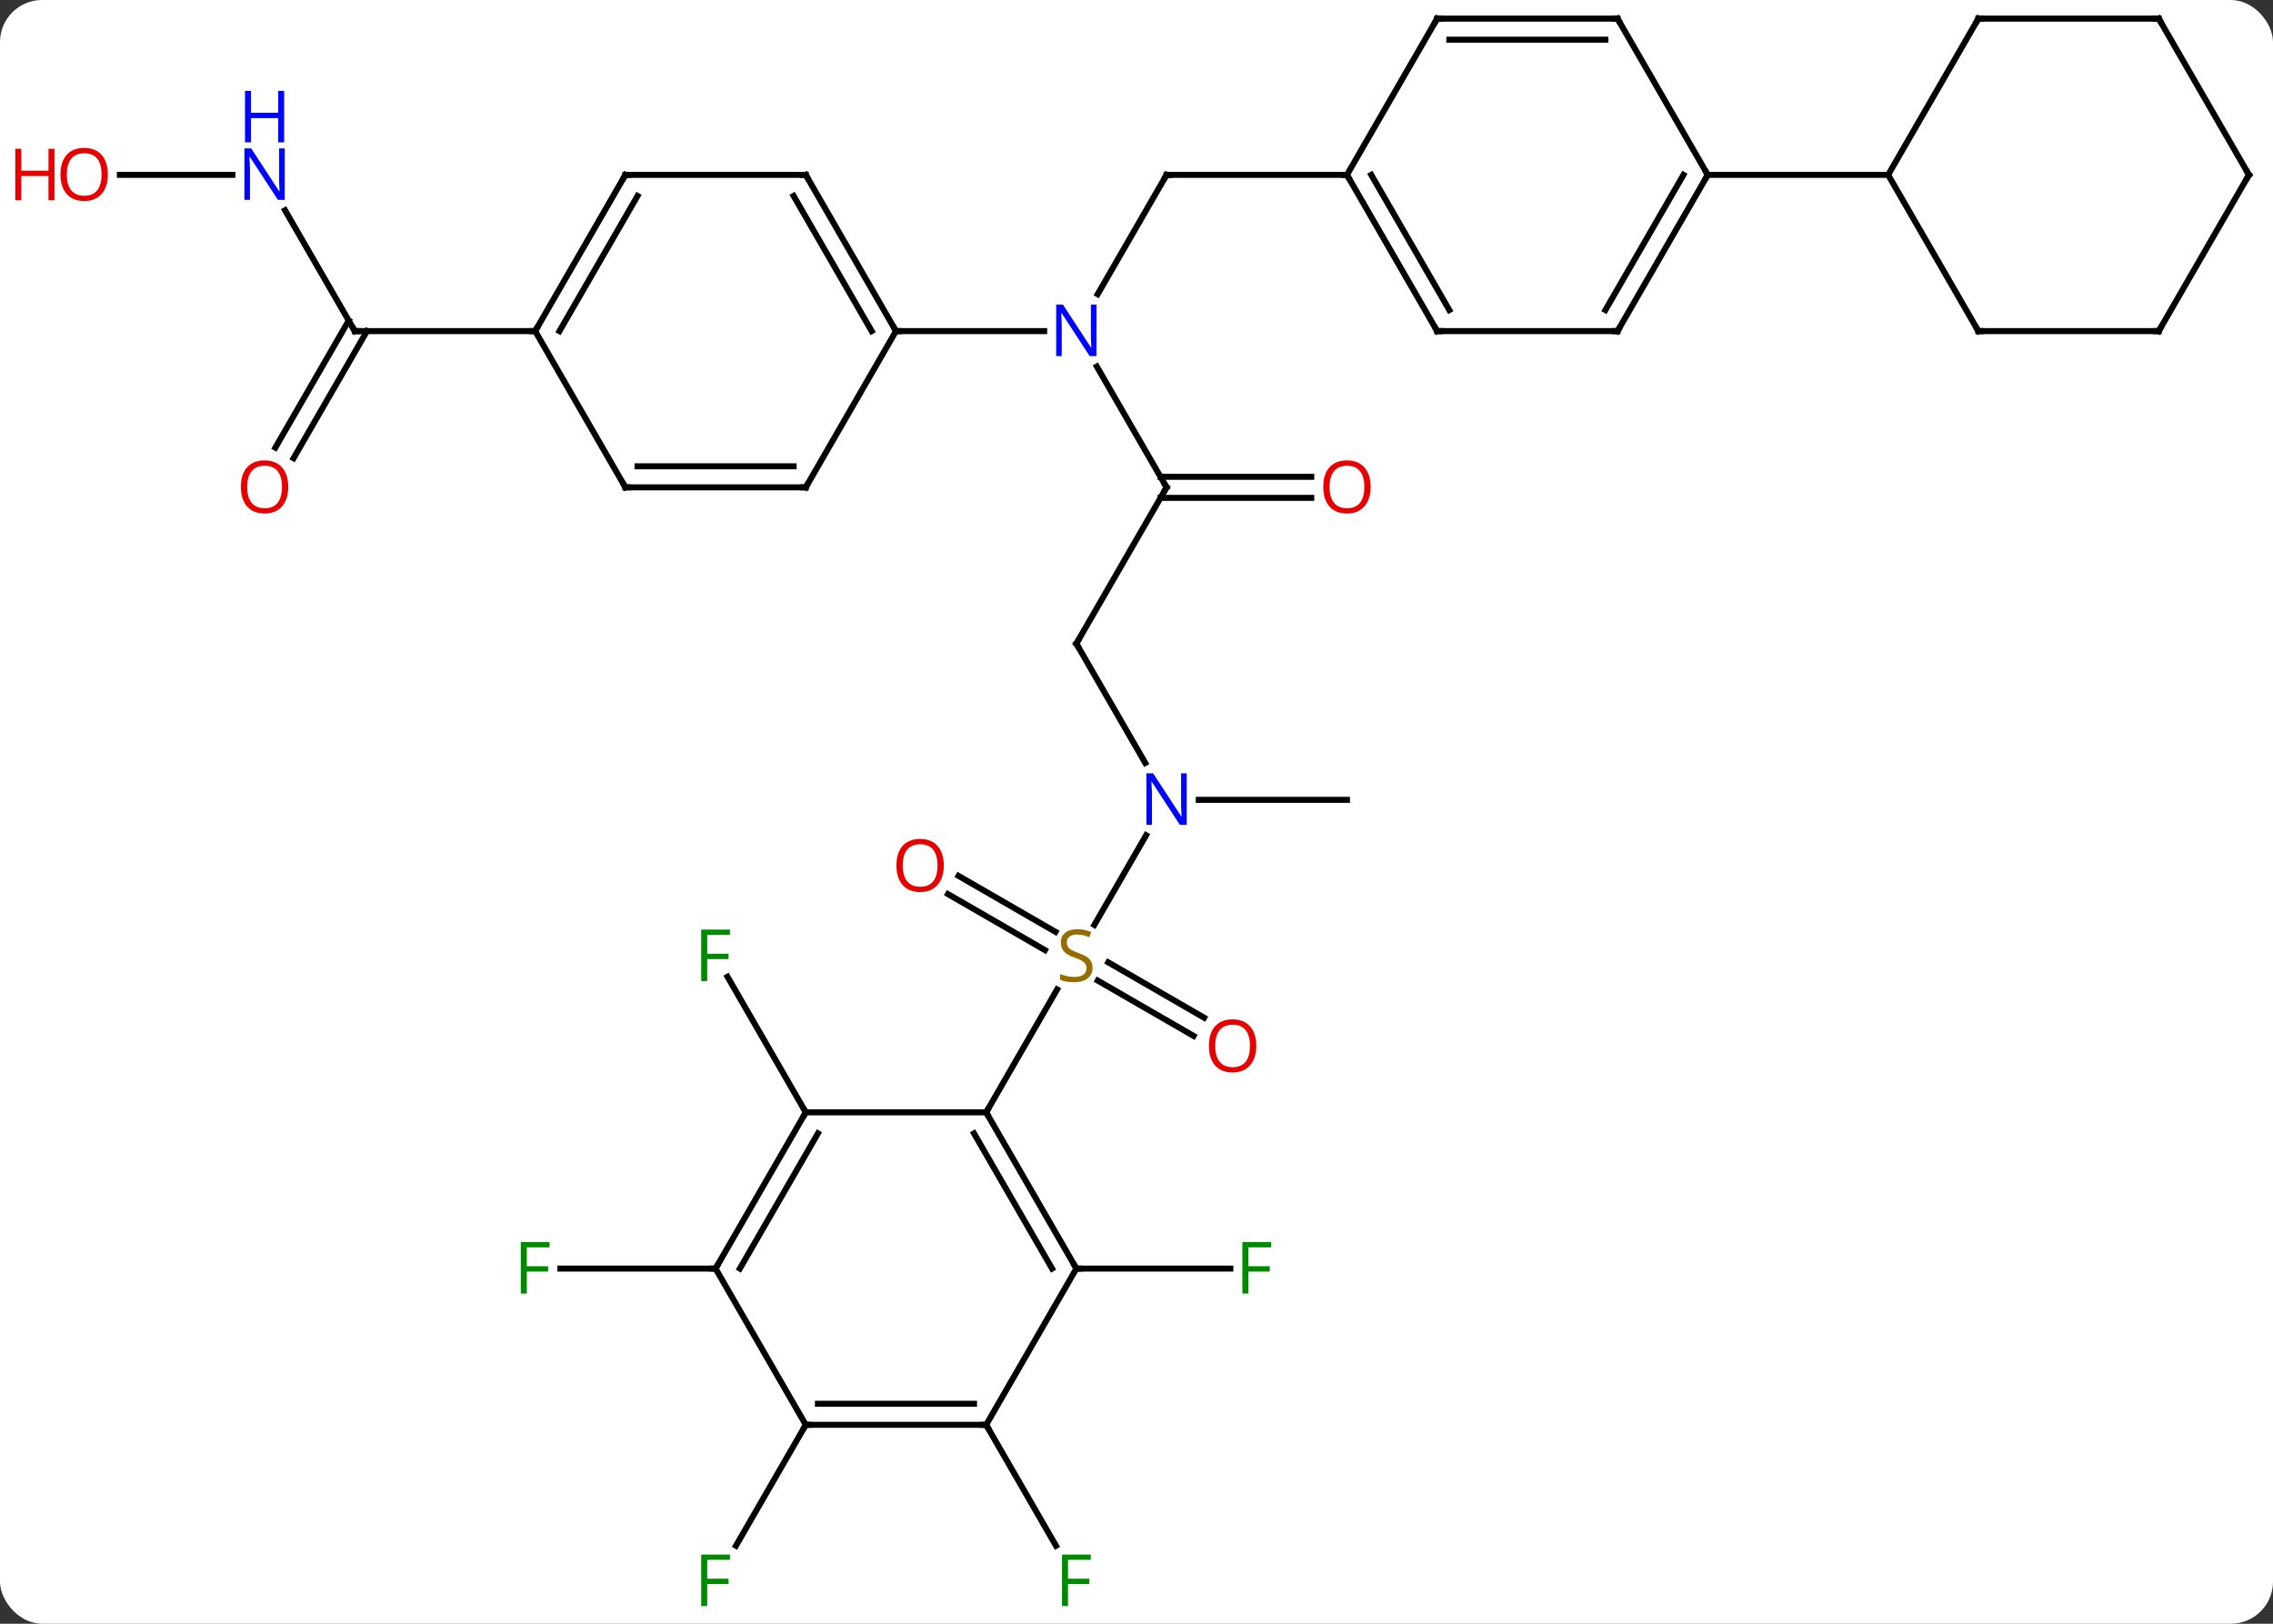 <svg width="378" viewBox="0 0 378 270" style="fill-opacity:1; color-rendering:auto; color-interpolation:auto; text-rendering:auto; stroke:black; stroke-linecap:square; stroke-miterlimit:10; shape-rendering:auto; stroke-opacity:1; fill:black; stroke-dasharray:none; font-weight:normal; stroke-width:1; font-family:'Open Sans'; font-style:normal; stroke-linejoin:miter; font-size:12; stroke-dashoffset:0; image-rendering:auto;" height="270" class="cas-substance-image" xmlns:xlink="http://www.w3.org/1999/xlink" xmlns="http://www.w3.org/2000/svg"><rect x="0" y="0" width="378" height="270" fill="#333333" stroke="none"/><svg class="cas-substance-single-component"><rect y="0" x="0" width="378" stroke="none" ry="7" rx="7" height="270" fill="white" class="cas-substance-group"/><svg y="0" x="0" width="378" viewBox="0 0 378 270" style="fill:black;" height="270" class="cas-substance-single-component-image"><svg><g><g transform="translate(194,133)" style="text-rendering:geometricPrecision; color-rendering:optimizeQuality; color-interpolation:linearRGB; stroke-linecap:butt; image-rendering:optimizeQuality;"><line y2="-103.923" y1="-84.081" x2="0" x1="-11.456" style="fill:none;"/><line y2="-51.963" y1="-72.055" x2="0" x1="-11.6" style="fill:none;"/><line y2="-77.943" y1="-77.943" x2="-45" x1="-20.352" style="fill:none;"/><line y2="-103.923" y1="-103.923" x2="30" x1="0" style="fill:none;"/><line y2="-25.98" y1="-51.963" x2="-15" x1="0" style="fill:none;"/><line y2="-50.213" y1="-50.213" x2="24.062" x1="-1.01" style="fill:none;"/><line y2="-53.713" y1="-53.713" x2="24.062" x1="-1.01" style="fill:none;"/><line y2="-6.138" y1="-25.98" x2="-3.544" x1="-15" style="fill:none;"/><line y2="20.803" y1="5.888" x2="-12.011" x1="-3.4" style="fill:none;"/><line y2="0" y1="0" x2="30" x1="5.352" style="fill:none;"/><line y2="39.254" y1="30.052" x2="4.491" x1="-11.448" style="fill:none;"/><line y2="36.223" y1="27.021" x2="6.241" x1="-9.698" style="fill:none;"/><line y2="12.643" y1="21.953" x2="-34.6" x1="-18.474" style="fill:none;"/><line y2="15.674" y1="24.985" x2="-36.35" x1="-20.224" style="fill:none;"/><line y2="51.963" y1="31.524" x2="-30" x1="-18.201" style="fill:none;"/><line y2="-98.035" y1="-77.943" x2="-146.6" x1="-135" style="fill:none;"/><line y2="-58.56" y1="-79.693" x2="-148.212" x1="-136.01" style="fill:none;"/><line y2="-56.81" y1="-77.943" x2="-145.181" x1="-132.979" style="fill:none;"/><line y2="-77.943" y1="-77.943" x2="-105" x1="-135" style="fill:none;"/><line y2="-103.923" y1="-103.923" x2="-174.062" x1="-155.352" style="fill:none;"/><line y2="77.943" y1="77.943" x2="-15" x1="10.609" style="fill:none;"/><line y2="51.963" y1="29.419" x2="-60" x1="-73.015" style="fill:none;"/><line y2="103.923" y1="124.03" x2="-30" x1="-18.391" style="fill:none;"/><line y2="77.943" y1="77.943" x2="-75" x1="-100.815" style="fill:none;"/><line y2="103.923" y1="124.03" x2="-60" x1="-71.609" style="fill:none;"/><line y2="-103.923" y1="-77.943" x2="-60" x1="-45" style="fill:none;"/><line y2="-100.423" y1="-77.943" x2="-62.021" x1="-49.041" style="fill:none;"/><line y2="-51.963" y1="-77.943" x2="-60" x1="-45" style="fill:none;"/><line y2="-103.923" y1="-103.923" x2="-90" x1="-60" style="fill:none;"/><line y2="-51.963" y1="-51.963" x2="-90" x1="-60" style="fill:none;"/><line y2="-55.463" y1="-55.463" x2="-87.979" x1="-62.021" style="fill:none;"/><line y2="-77.943" y1="-103.923" x2="-105" x1="-90" style="fill:none;"/><line y2="-77.943" y1="-100.423" x2="-100.959" x1="-87.979" style="fill:none;"/><line y2="-77.943" y1="-51.963" x2="-105" x1="-90" style="fill:none;"/><line y2="-77.943" y1="-103.923" x2="45" x1="30" style="fill:none;"/><line y2="-81.443" y1="-103.923" x2="47.021" x1="34.041" style="fill:none;"/><line y2="-129.903" y1="-103.923" x2="45" x1="30" style="fill:none;"/><line y2="-77.943" y1="-77.943" x2="75" x1="45" style="fill:none;"/><line y2="-129.903" y1="-129.903" x2="75" x1="45" style="fill:none;"/><line y2="-126.403" y1="-126.403" x2="72.979" x1="47.021" style="fill:none;"/><line y2="-103.923" y1="-77.943" x2="90" x1="75" style="fill:none;"/><line y2="-103.923" y1="-81.443" x2="85.959" x1="72.979" style="fill:none;"/><line y2="-103.923" y1="-129.903" x2="90" x1="75" style="fill:none;"/><line y2="-103.923" y1="-103.923" x2="120" x1="90" style="fill:none;"/><line y2="77.943" y1="51.963" x2="-15" x1="-30" style="fill:none;"/><line y2="77.943" y1="55.463" x2="-19.041" x1="-32.021" style="fill:none;"/><line y2="51.963" y1="51.963" x2="-60" x1="-30" style="fill:none;"/><line y2="103.923" y1="77.943" x2="-30" x1="-15" style="fill:none;"/><line y2="77.943" y1="51.963" x2="-75" x1="-60" style="fill:none;"/><line y2="77.943" y1="55.463" x2="-70.959" x1="-57.979" style="fill:none;"/><line y2="103.923" y1="103.923" x2="-60" x1="-30" style="fill:none;"/><line y2="100.423" y1="100.423" x2="-57.979" x1="-32.021" style="fill:none;"/><line y2="103.923" y1="77.943" x2="-60" x1="-75" style="fill:none;"/><line y2="-129.903" y1="-103.923" x2="135" x1="120" style="fill:none;"/><line y2="-77.943" y1="-103.923" x2="135" x1="120" style="fill:none;"/><line y2="-129.903" y1="-129.903" x2="165" x1="135" style="fill:none;"/><line y2="-77.943" y1="-77.943" x2="165" x1="135" style="fill:none;"/><line y2="-103.923" y1="-129.903" x2="180" x1="165" style="fill:none;"/><line y2="-103.923" y1="-77.943" x2="180" x1="165" style="fill:none;"/></g><g transform="translate(194,133)" style="fill:rgb(0,5,255); text-rendering:geometricPrecision; color-rendering:optimizeQuality; image-rendering:optimizeQuality; font-family:'Open Sans'; stroke:rgb(0,5,255); color-interpolation:linearRGB;"><path style="stroke:none;" d="M-11.648 -73.787 L-12.789 -73.787 L-17.477 -80.974 L-17.523 -80.974 Q-17.43 -79.709 -17.43 -78.662 L-17.43 -73.787 L-18.352 -73.787 L-18.352 -82.349 L-17.227 -82.349 L-12.555 -75.193 L-12.508 -75.193 Q-12.508 -75.349 -12.555 -76.209 Q-12.602 -77.068 -12.586 -77.443 L-12.586 -82.349 L-11.648 -82.349 L-11.648 -73.787 Z"/></g><g transform="translate(194,133)" style="stroke-linecap:butt; text-rendering:geometricPrecision; color-rendering:optimizeQuality; image-rendering:optimizeQuality; font-family:'Open Sans'; color-interpolation:linearRGB; stroke-miterlimit:5;"><path style="fill:none;" d="M-0.25 -103.49 L0 -103.923 L0.5 -103.923"/><path style="fill:none;" d="M-0.25 -52.396 L0 -51.963 L-0.25 -51.53"/><path style="fill:none;" d="M-14.75 -26.413 L-15 -25.98 L-14.75 -25.547"/><path style="fill:rgb(230,0,0); stroke:none;" d="M33.938 -52.033 Q33.938 -49.971 32.898 -48.791 Q31.859 -47.611 30.016 -47.611 Q28.125 -47.611 27.094 -48.776 Q26.062 -49.94 26.062 -52.049 Q26.062 -54.143 27.094 -55.291 Q28.125 -56.44 30.016 -56.44 Q31.875 -56.44 32.906 -55.268 Q33.938 -54.096 33.938 -52.033 ZM27.109 -52.033 Q27.109 -50.299 27.852 -49.393 Q28.594 -48.486 30.016 -48.486 Q31.438 -48.486 32.164 -49.385 Q32.891 -50.283 32.891 -52.033 Q32.891 -53.768 32.164 -54.658 Q31.438 -55.549 30.016 -55.549 Q28.594 -55.549 27.852 -54.651 Q27.109 -53.752 27.109 -52.033 Z"/><path style="fill:rgb(0,5,255); stroke:none;" d="M3.352 4.156 L2.211 4.156 L-2.477 -3.031 L-2.523 -3.031 Q-2.43 -1.766 -2.43 -0.719 L-2.43 4.156 L-3.352 4.156 L-3.352 -4.406 L-2.227 -4.406 L2.445 2.75 L2.492 2.75 Q2.492 2.594 2.445 1.734 Q2.398 0.875 2.414 0.5 L2.414 -4.406 L3.352 -4.406 L3.352 4.156 Z"/><path style="fill:rgb(148,108,0); stroke:none;" d="M-12.305 27.918 Q-12.305 29.043 -13.125 29.683 Q-13.945 30.324 -15.352 30.324 Q-16.883 30.324 -17.695 29.918 L-17.695 28.964 Q-17.164 29.183 -16.547 29.316 Q-15.93 29.449 -15.32 29.449 Q-14.32 29.449 -13.82 29.066 Q-13.32 28.683 -13.32 28.011 Q-13.32 27.574 -13.5 27.285 Q-13.68 26.996 -14.094 26.753 Q-14.508 26.511 -15.367 26.214 Q-16.555 25.793 -17.07 25.207 Q-17.586 24.621 -17.586 23.668 Q-17.586 22.683 -16.844 22.097 Q-16.102 21.511 -14.867 21.511 Q-13.602 21.511 -12.523 21.98 L-12.836 22.839 Q-13.898 22.402 -14.898 22.402 Q-15.695 22.402 -16.141 22.738 Q-16.586 23.074 -16.586 23.683 Q-16.586 24.121 -16.422 24.41 Q-16.258 24.699 -15.867 24.933 Q-15.477 25.168 -14.664 25.464 Q-13.32 25.933 -12.812 26.488 Q-12.305 27.043 -12.305 27.918 Z"/><path style="fill:rgb(230,0,0); stroke:none;" d="M14.918 40.91 Q14.918 42.972 13.878 44.152 Q12.839 45.332 10.996 45.332 Q9.105 45.332 8.074 44.167 Q7.043 43.003 7.043 40.894 Q7.043 38.8 8.074 37.652 Q9.105 36.503 10.996 36.503 Q12.855 36.503 13.886 37.675 Q14.918 38.847 14.918 40.91 ZM8.089 40.91 Q8.089 42.644 8.832 43.55 Q9.574 44.457 10.996 44.457 Q12.418 44.457 13.144 43.558 Q13.871 42.66 13.871 40.91 Q13.871 39.175 13.144 38.285 Q12.418 37.394 10.996 37.394 Q9.574 37.394 8.832 38.292 Q8.089 39.191 8.089 40.91 Z"/><path style="fill:rgb(230,0,0); stroke:none;" d="M-37.042 10.91 Q-37.042 12.972 -38.082 14.152 Q-39.121 15.332 -40.964 15.332 Q-42.855 15.332 -43.886 14.168 Q-44.917 13.003 -44.917 10.894 Q-44.917 8.8 -43.886 7.652 Q-42.855 6.503 -40.964 6.503 Q-39.105 6.503 -38.074 7.675 Q-37.042 8.847 -37.042 10.91 ZM-43.871 10.91 Q-43.871 12.644 -43.128 13.55 Q-42.386 14.457 -40.964 14.457 Q-39.542 14.457 -38.816 13.558 Q-38.089 12.66 -38.089 10.91 Q-38.089 9.175 -38.816 8.285 Q-39.542 7.394 -40.964 7.394 Q-42.386 7.394 -43.128 8.293 Q-43.871 9.191 -43.871 10.91 Z"/><path style="fill:none;" d="M-135.25 -78.376 L-135 -77.943 L-134.5 -77.943"/><path style="fill:rgb(0,5,255); stroke:none;" d="M-146.648 -99.767 L-147.789 -99.767 L-152.477 -106.954 L-152.523 -106.954 Q-152.43 -105.689 -152.43 -104.642 L-152.43 -99.767 L-153.352 -99.767 L-153.352 -108.329 L-152.227 -108.329 L-147.555 -101.173 L-147.508 -101.173 Q-147.508 -101.329 -147.555 -102.189 Q-147.602 -103.048 -147.586 -103.423 L-147.586 -108.329 L-146.648 -108.329 L-146.648 -99.767 Z"/><path style="fill:rgb(0,5,255); stroke:none;" d="M-146.742 -109.329 L-147.742 -109.329 L-147.742 -113.361 L-152.258 -113.361 L-152.258 -109.329 L-153.258 -109.329 L-153.258 -117.892 L-152.258 -117.892 L-152.258 -114.251 L-147.742 -114.251 L-147.742 -117.892 L-146.742 -117.892 L-146.742 -109.329 Z"/><path style="fill:rgb(230,0,0); stroke:none;" d="M-146.062 -52.033 Q-146.062 -49.971 -147.102 -48.791 Q-148.141 -47.611 -149.984 -47.611 Q-151.875 -47.611 -152.906 -48.776 Q-153.938 -49.94 -153.938 -52.049 Q-153.938 -54.143 -152.906 -55.291 Q-151.875 -56.44 -149.984 -56.44 Q-148.125 -56.44 -147.094 -55.268 Q-146.062 -54.096 -146.062 -52.033 ZM-152.891 -52.033 Q-152.891 -50.299 -152.148 -49.393 Q-151.406 -48.486 -149.984 -48.486 Q-148.562 -48.486 -147.836 -49.385 Q-147.109 -50.283 -147.109 -52.033 Q-147.109 -53.768 -147.836 -54.658 Q-148.562 -55.549 -149.984 -55.549 Q-151.406 -55.549 -152.148 -54.651 Q-152.891 -53.752 -152.891 -52.033 Z"/><path style="fill:rgb(230,0,0); stroke:none;" d="M-176.062 -103.993 Q-176.062 -101.931 -177.102 -100.751 Q-178.141 -99.571 -179.984 -99.571 Q-181.875 -99.571 -182.906 -100.736 Q-183.938 -101.9 -183.938 -104.009 Q-183.938 -106.103 -182.906 -107.251 Q-181.875 -108.4 -179.984 -108.4 Q-178.125 -108.4 -177.094 -107.228 Q-176.062 -106.056 -176.062 -103.993 ZM-182.891 -103.993 Q-182.891 -102.259 -182.148 -101.353 Q-181.406 -100.446 -179.984 -100.446 Q-178.562 -100.446 -177.836 -101.345 Q-177.109 -102.243 -177.109 -103.993 Q-177.109 -105.728 -177.836 -106.618 Q-178.562 -107.509 -179.984 -107.509 Q-181.406 -107.509 -182.148 -106.611 Q-182.891 -105.712 -182.891 -103.993 Z"/><path style="fill:rgb(230,0,0); stroke:none;" d="M-184.938 -99.696 L-185.938 -99.696 L-185.938 -103.728 L-190.453 -103.728 L-190.453 -99.696 L-191.453 -99.696 L-191.453 -108.259 L-190.453 -108.259 L-190.453 -104.618 L-185.938 -104.618 L-185.938 -108.259 L-184.938 -108.259 L-184.938 -99.696 Z"/><path style="fill:rgb(0,138,0); stroke:none;" d="M13.609 82.099 L12.609 82.099 L12.609 73.537 L17.391 73.537 L17.391 74.412 L13.609 74.412 L13.609 77.552 L17.156 77.552 L17.156 78.443 L13.609 78.443 L13.609 82.099 Z"/><path style="fill:rgb(0,138,0); stroke:none;" d="M-76.391 30.136 L-77.391 30.136 L-77.391 21.574 L-72.609 21.574 L-72.609 22.449 L-76.391 22.449 L-76.391 25.589 L-72.844 25.589 L-72.844 26.48 L-76.391 26.48 L-76.391 30.136 Z"/><path style="fill:rgb(0,138,0); stroke:none;" d="M-16.391 134.059 L-17.391 134.059 L-17.391 125.497 L-12.609 125.497 L-12.609 126.372 L-16.391 126.372 L-16.391 129.512 L-12.844 129.512 L-12.844 130.403 L-16.391 130.403 L-16.391 134.059 Z"/><path style="fill:rgb(0,138,0); stroke:none;" d="M-106.391 82.099 L-107.391 82.099 L-107.391 73.537 L-102.609 73.537 L-102.609 74.412 L-106.391 74.412 L-106.391 77.552 L-102.844 77.552 L-102.844 78.443 L-106.391 78.443 L-106.391 82.099 Z"/><path style="fill:rgb(0,138,0); stroke:none;" d="M-76.391 134.059 L-77.391 134.059 L-77.391 125.497 L-72.609 125.497 L-72.609 126.372 L-76.391 126.372 L-76.391 129.512 L-72.844 129.512 L-72.844 130.403 L-76.391 130.403 L-76.391 134.059 Z"/><path style="fill:none;" d="M-45.25 -78.376 L-45 -77.943 L-44.5 -77.943"/><path style="fill:none;" d="M-59.75 -103.49 L-60 -103.923 L-60.5 -103.923"/><path style="fill:none;" d="M-59.75 -52.396 L-60 -51.963 L-60.5 -51.963"/><path style="fill:none;" d="M-89.5 -103.923 L-90 -103.923 L-90.25 -103.49"/><path style="fill:none;" d="M-89.5 -51.963 L-90 -51.963 L-90.25 -52.396"/><path style="fill:none;" d="M-104.75 -78.376 L-105 -77.943 L-105.5 -77.943"/><path style="fill:none;" d="M30.25 -103.49 L30 -103.923 L29.5 -103.923"/><path style="fill:none;" d="M44.75 -78.376 L45 -77.943 L45.5 -77.943"/><path style="fill:none;" d="M44.75 -129.47 L45 -129.903 L45.5 -129.903"/><path style="fill:none;" d="M74.5 -77.943 L75 -77.943 L75.25 -78.376"/><path style="fill:none;" d="M74.5 -129.903 L75 -129.903 L75.25 -129.47"/><path style="fill:none;" d="M89.75 -103.49 L90 -103.923 L89.75 -104.356"/><path style="fill:none;" d="M-29.75 52.396 L-30 51.963 L-29.75 51.53"/><path style="fill:none;" d="M-15.25 77.51 L-15 77.943 L-14.5 77.943"/><path style="fill:none;" d="M-60.25 52.396 L-60 51.963 L-60.25 51.53"/><path style="fill:none;" d="M-30.5 103.923 L-30 103.923 L-29.75 104.356"/><path style="fill:none;" d="M-74.75 77.51 L-75 77.943 L-75.5 77.943"/><path style="fill:none;" d="M-59.5 103.923 L-60 103.923 L-60.25 104.356"/><path style="fill:none;" d="M134.75 -129.47 L135 -129.903 L135.5 -129.903"/><path style="fill:none;" d="M134.75 -78.376 L135 -77.943 L135.5 -77.943"/><path style="fill:none;" d="M164.5 -129.903 L165 -129.903 L165.25 -129.47"/><path style="fill:none;" d="M164.5 -77.943 L165 -77.943 L165.25 -78.376"/><path style="fill:none;" d="M179.75 -104.356 L180 -103.923 L179.75 -103.49"/></g></g></svg></svg></svg></svg>